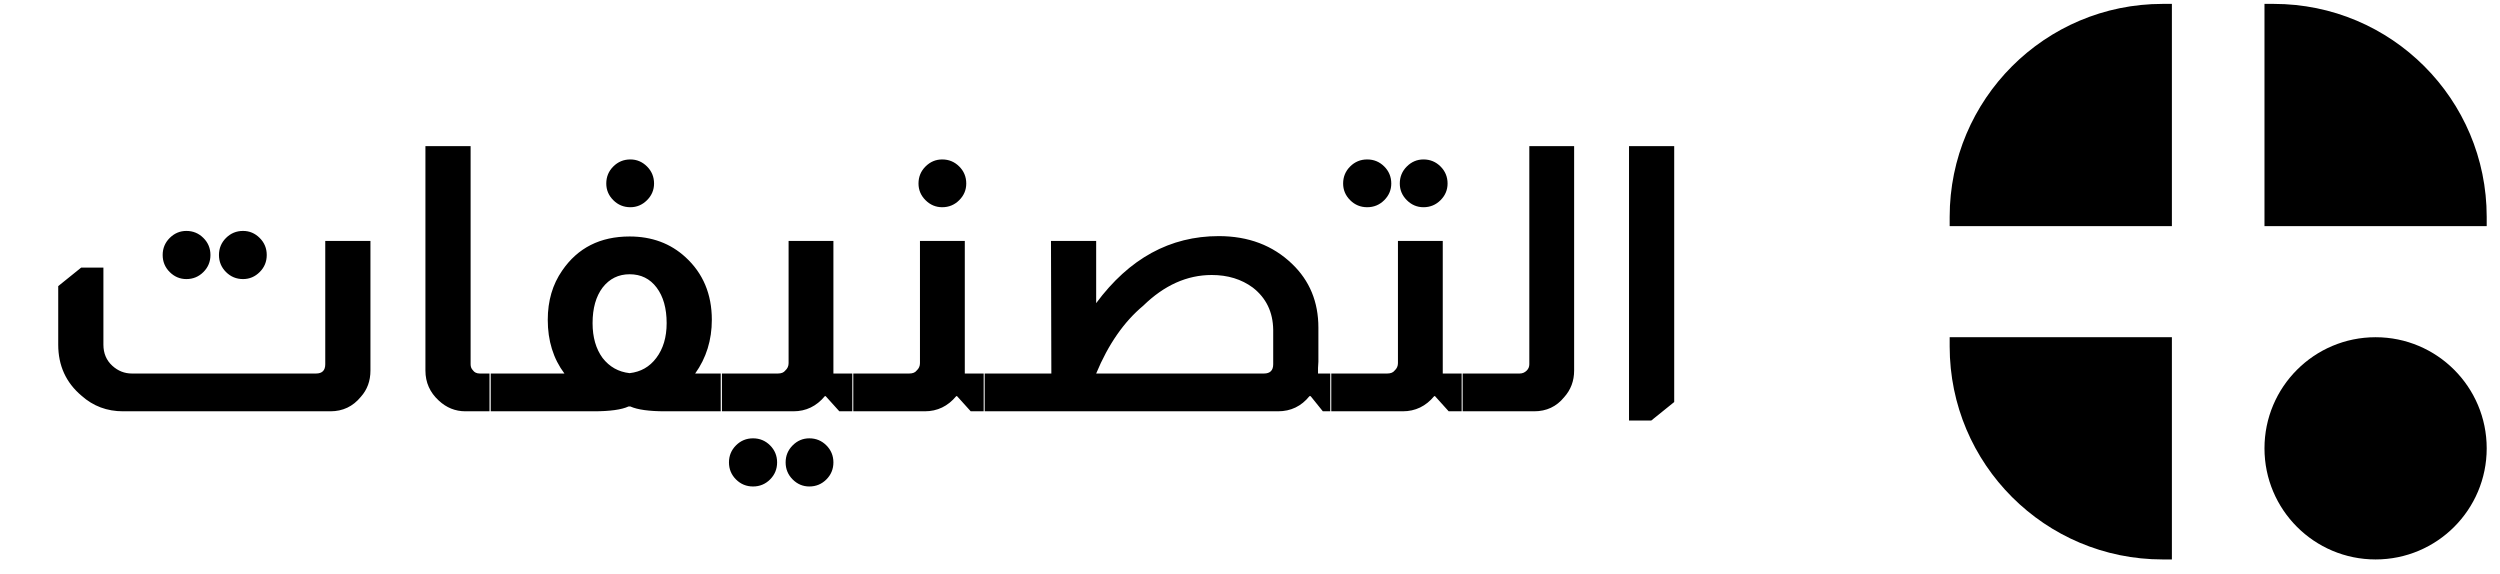 <svg width="135" height="31" viewBox="0 0 135 31" fill="none" xmlns="http://www.w3.org/2000/svg">
<path d="M10.064 12.47C10.424 12.47 10.731 12.597 10.984 12.85C11.238 13.103 11.364 13.41 11.364 13.77C11.364 14.13 11.238 14.437 10.984 14.69C10.731 14.943 10.424 15.07 10.064 15.07C9.718 15.07 9.418 14.943 9.164 14.69C8.911 14.437 8.784 14.13 8.784 13.77C8.784 13.41 8.911 13.103 9.164 12.85C9.418 12.597 9.718 12.47 10.064 12.47ZM13.124 12.47C13.471 12.47 13.771 12.597 14.024 12.85C14.278 13.103 14.404 13.41 14.404 13.77C14.404 14.13 14.278 14.437 14.024 14.69C13.771 14.943 13.471 15.07 13.124 15.07C12.764 15.07 12.458 14.943 12.204 14.69C11.951 14.437 11.824 14.13 11.824 13.77C11.824 13.41 11.951 13.103 12.204 12.85C12.458 12.597 12.764 12.47 13.124 12.47ZM20.004 13.01V20.01C20.004 20.57 19.831 21.043 19.484 21.43C19.058 21.95 18.511 22.21 17.844 22.21H6.644C5.778 22.21 5.031 21.93 4.404 21.37C3.564 20.663 3.144 19.743 3.144 18.61V15.45L4.384 14.45H5.584V18.61C5.584 19.077 5.744 19.457 6.064 19.75C6.371 20.03 6.724 20.17 7.124 20.17H17.064C17.398 20.17 17.564 20.003 17.564 19.67V13.01H20.004ZM25.413 7.89V19.67C25.413 19.803 25.453 19.91 25.533 19.99C25.613 20.11 25.74 20.17 25.913 20.17H26.433V22.21H25.133C24.587 22.21 24.107 22.017 23.693 21.63C23.213 21.19 22.973 20.65 22.973 20.01V7.89H25.413ZM34.039 8.61C34.386 8.61 34.685 8.737 34.939 8.99C35.192 9.243 35.319 9.55 35.319 9.91C35.319 10.257 35.192 10.557 34.939 10.81C34.685 11.063 34.386 11.19 34.039 11.19C33.679 11.19 33.372 11.063 33.119 10.81C32.865 10.557 32.739 10.257 32.739 9.91C32.739 9.55 32.865 9.243 33.119 8.99C33.372 8.737 33.679 8.61 34.039 8.61ZM30.479 20.17C29.879 19.37 29.579 18.403 29.579 17.27C29.579 16.243 29.839 15.357 30.359 14.61C31.199 13.383 32.412 12.77 33.999 12.77C35.199 12.77 36.206 13.143 37.019 13.89C37.965 14.757 38.439 15.883 38.439 17.27C38.439 18.363 38.139 19.33 37.539 20.17H38.919V22.21H35.919C35.052 22.21 34.425 22.123 34.039 21.95H33.939C33.566 22.123 32.939 22.21 32.059 22.21H26.499V20.17H30.479ZM33.999 20.15C34.599 20.083 35.079 19.81 35.439 19.33C35.812 18.837 35.999 18.21 35.999 17.45C35.999 16.65 35.819 16.01 35.459 15.53C35.099 15.05 34.612 14.81 33.999 14.81C33.399 14.81 32.912 15.05 32.539 15.53C32.179 16.01 31.999 16.65 31.999 17.45C31.999 18.21 32.179 18.837 32.539 19.33C32.912 19.81 33.399 20.083 33.999 20.15ZM45.004 13.01V19.87V20.17H46.024V22.21H45.324L44.584 21.39H44.544C44.091 21.937 43.524 22.21 42.844 22.21H38.984V20.17H42.004C42.191 20.17 42.324 20.117 42.404 20.01C42.524 19.903 42.584 19.77 42.584 19.61V13.01H45.004ZM40.664 23.67C41.024 23.67 41.331 23.797 41.584 24.05C41.837 24.303 41.964 24.61 41.964 24.97C41.964 25.33 41.837 25.637 41.584 25.89C41.331 26.143 41.024 26.27 40.664 26.27C40.304 26.27 39.997 26.143 39.744 25.89C39.491 25.637 39.364 25.33 39.364 24.97C39.364 24.61 39.491 24.303 39.744 24.05C39.997 23.797 40.304 23.67 40.664 23.67ZM43.704 23.67C44.064 23.67 44.371 23.797 44.624 24.05C44.877 24.303 45.004 24.61 45.004 24.97C45.004 25.33 44.877 25.637 44.624 25.89C44.371 26.143 44.064 26.27 43.704 26.27C43.357 26.27 43.057 26.143 42.804 25.89C42.551 25.637 42.424 25.33 42.424 24.97C42.424 24.61 42.551 24.303 42.804 24.05C43.057 23.797 43.357 23.67 43.704 23.67ZM50.879 8.61C51.239 8.61 51.545 8.737 51.798 8.99C52.052 9.243 52.178 9.55 52.178 9.91C52.178 10.257 52.052 10.557 51.798 10.81C51.545 11.063 51.239 11.19 50.879 11.19C50.532 11.19 50.232 11.063 49.978 10.81C49.725 10.557 49.599 10.257 49.599 9.91C49.599 9.55 49.725 9.243 49.978 8.99C50.232 8.737 50.532 8.61 50.879 8.61ZM52.099 13.01V19.87V20.17H53.118V22.21H52.419L51.678 21.39H51.639C51.185 21.937 50.618 22.21 49.938 22.21H46.078V20.17H49.099C49.285 20.17 49.419 20.117 49.498 20.01C49.618 19.903 49.678 19.77 49.678 19.61V13.01H52.099ZM59.193 16.37C60.98 13.957 63.186 12.75 65.813 12.75C67.413 12.75 68.733 13.25 69.773 14.25C70.72 15.157 71.193 16.303 71.193 17.69V19.53C71.193 19.61 71.186 19.723 71.173 19.87C71.173 20.003 71.173 20.103 71.173 20.17H71.833V22.21H71.433L70.773 21.39H70.713C70.273 21.937 69.706 22.21 69.013 22.21H53.173V20.17H56.773L56.753 13.01H59.193V16.37ZM68.753 17.81C68.74 16.85 68.373 16.09 67.653 15.53C67.04 15.077 66.3 14.85 65.433 14.85C64.1 14.85 62.866 15.403 61.733 16.51C60.693 17.377 59.846 18.597 59.193 20.17H68.253C68.586 20.17 68.753 20.003 68.753 19.67V17.81ZM73.829 8.61C74.189 8.61 74.495 8.737 74.749 8.99C75.002 9.243 75.129 9.55 75.129 9.91C75.129 10.257 75.002 10.557 74.749 10.81C74.495 11.063 74.189 11.19 73.829 11.19C73.469 11.19 73.162 11.063 72.909 10.81C72.655 10.557 72.529 10.257 72.529 9.91C72.529 9.55 72.655 9.243 72.909 8.99C73.162 8.737 73.469 8.61 73.829 8.61ZM76.869 8.61C77.229 8.61 77.535 8.737 77.789 8.99C78.042 9.243 78.169 9.55 78.169 9.91C78.169 10.257 78.042 10.557 77.789 10.81C77.535 11.063 77.229 11.19 76.869 11.19C76.522 11.19 76.222 11.063 75.969 10.81C75.715 10.557 75.589 10.257 75.589 9.91C75.589 9.55 75.715 9.243 75.969 8.99C76.222 8.737 76.522 8.61 76.869 8.61ZM77.909 13.01V19.87V20.17H78.929V22.21H78.229L77.489 21.39H77.449C76.995 21.937 76.429 22.21 75.749 22.21H71.889V20.17H74.909C75.095 20.17 75.229 20.117 75.309 20.01C75.429 19.903 75.489 19.77 75.489 19.61V13.01H77.909ZM85.003 7.89V20.01C85.003 20.57 84.823 21.05 84.463 21.45C84.05 21.957 83.51 22.21 82.843 22.21H78.983V20.17H82.063C82.21 20.17 82.337 20.117 82.443 20.01C82.537 19.917 82.583 19.803 82.583 19.67V7.89H85.003ZM90.407 7.89V21.71L89.167 22.71H87.967V7.89H90.407Z" fill="black"/>
<path d="M105.282 11.71C105.282 5.359 110.431 0.21 116.782 0.21H117.282V12.21H105.282V11.71Z" fill="black"/>
<path d="M116.782 30.21C110.431 30.21 105.282 25.061 105.282 18.71L105.282 18.21L117.282 18.21L117.282 30.21L116.782 30.21Z" fill="black"/>
<path d="M122.782 0.21C129.134 0.21 134.282 5.359 134.282 11.71L134.282 12.21L122.282 12.21L122.282 0.21L122.782 0.21Z" fill="black"/>
<circle cx="128.282" cy="24.21" r="6" fill="black"/>
</svg>

